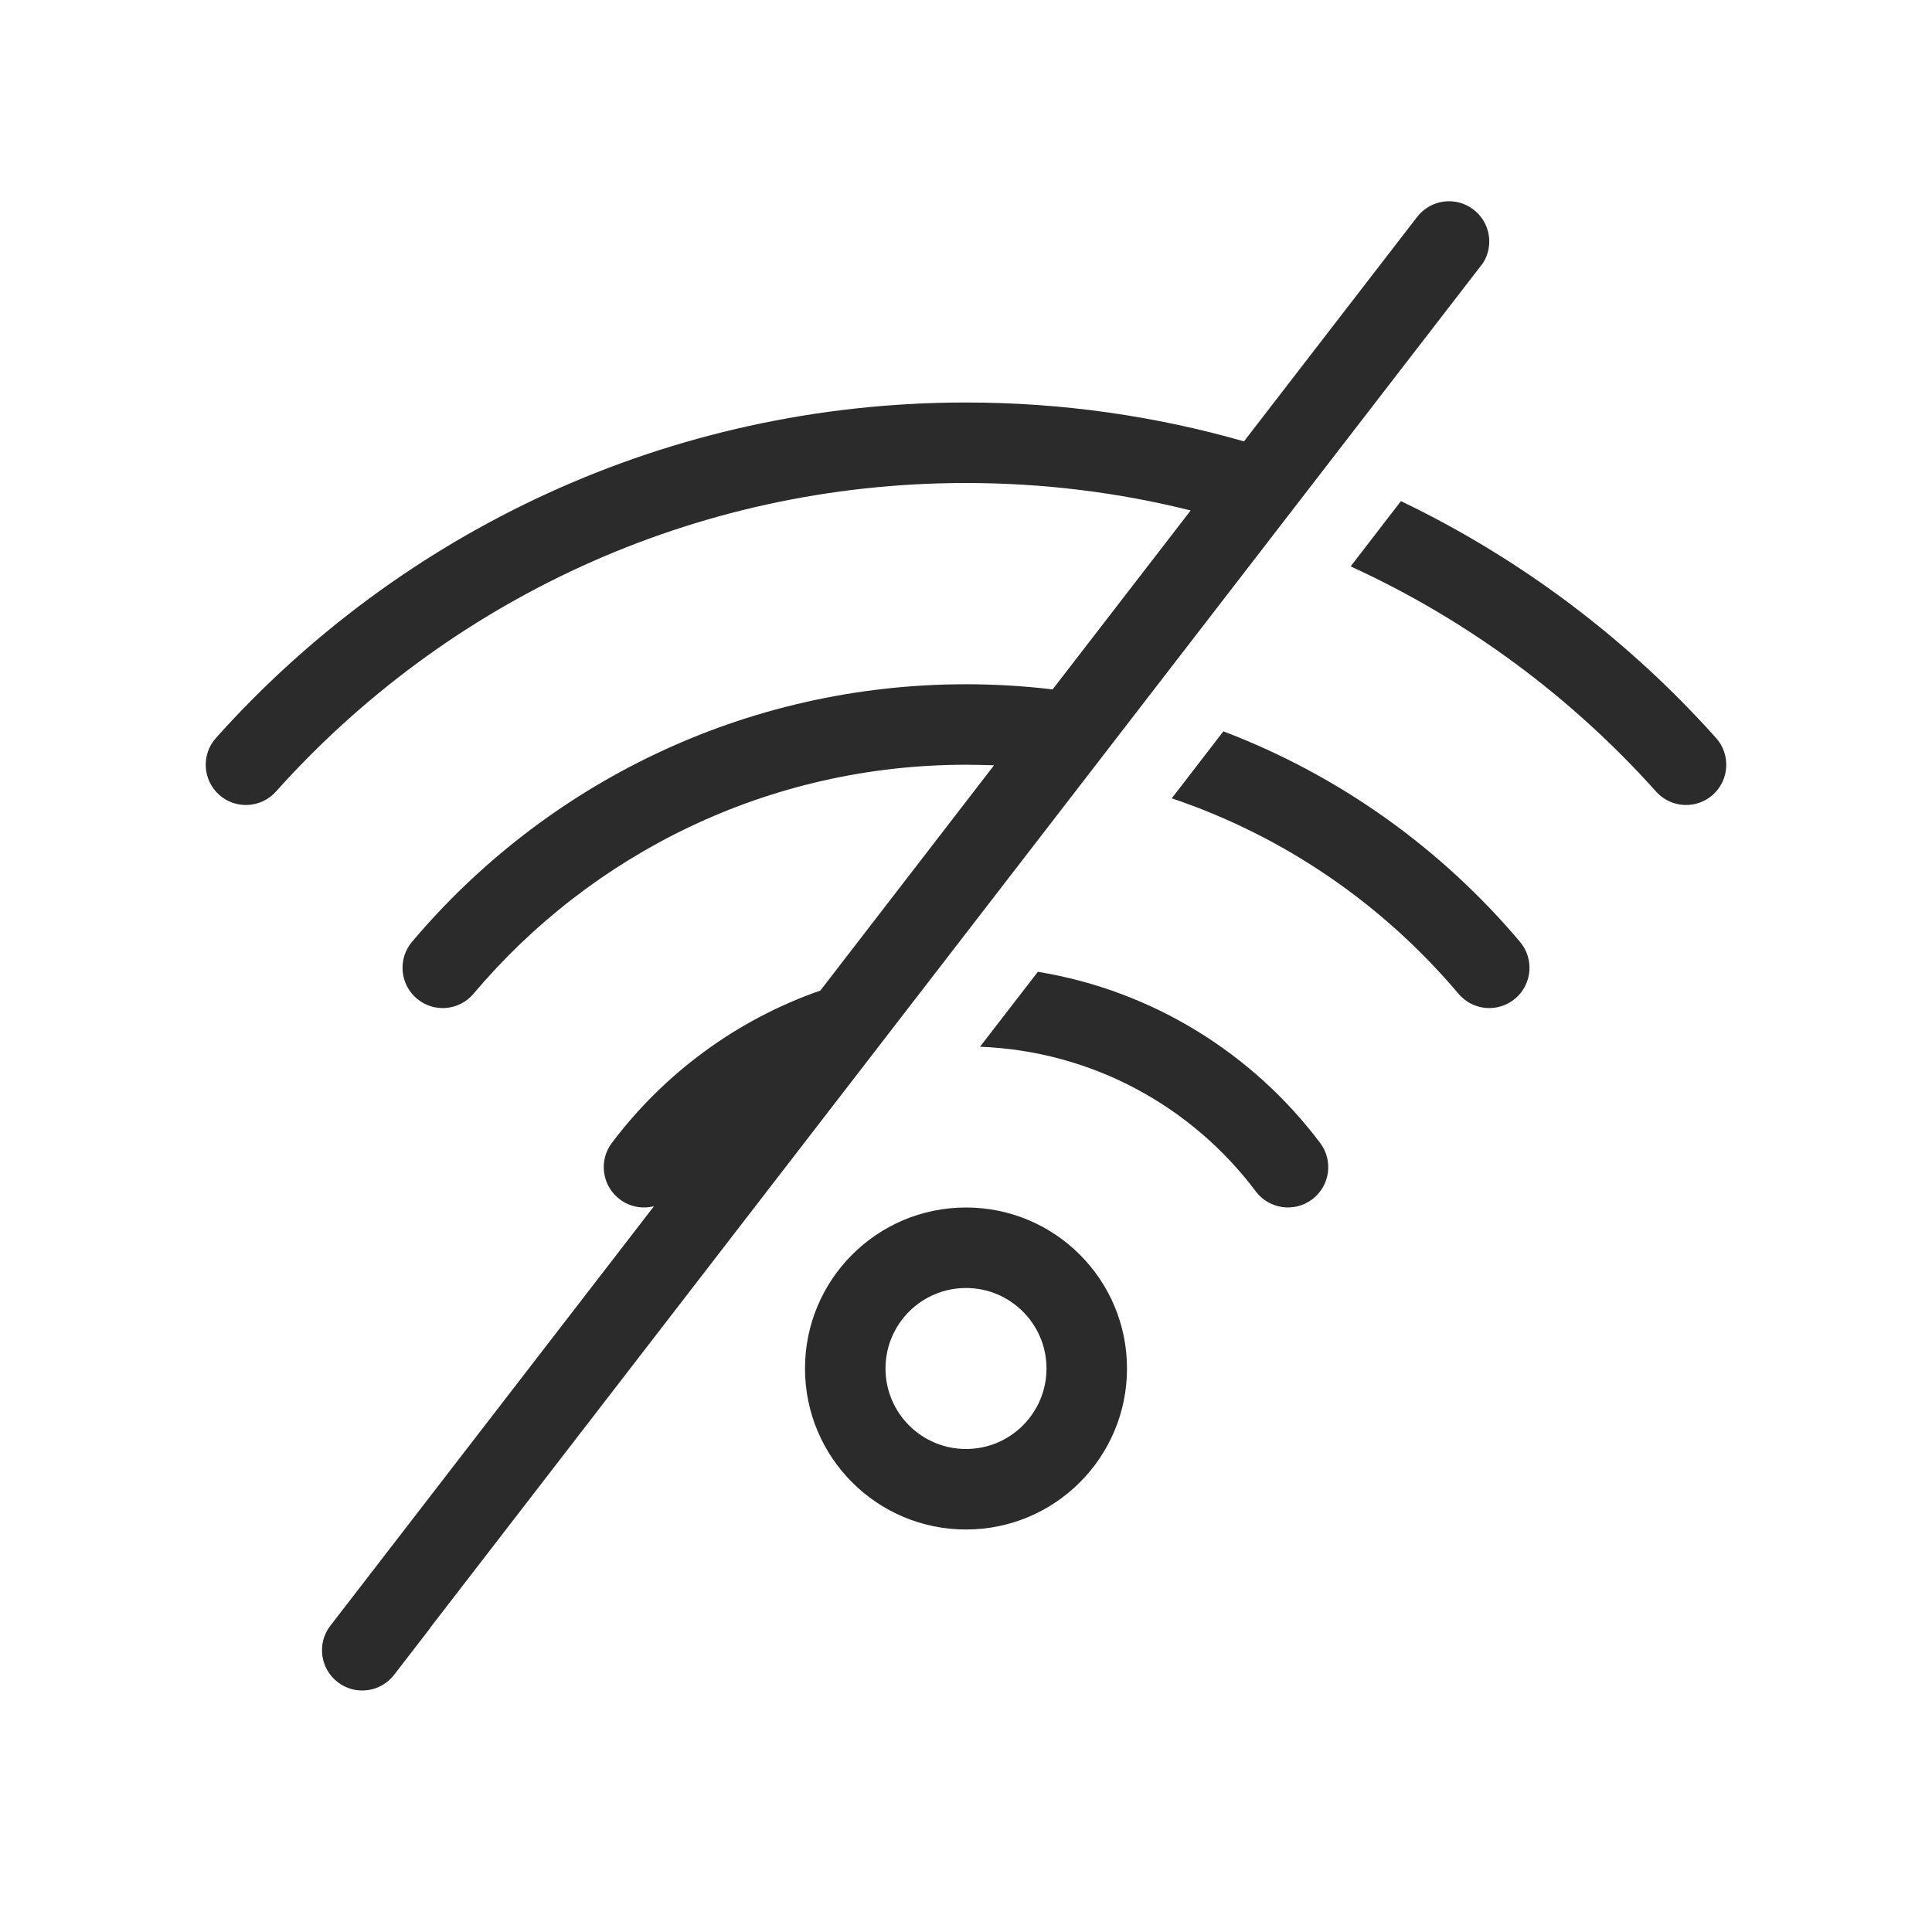 <svg width="24" height="24" viewBox="0 0 24 24" fill="none" xmlns="http://www.w3.org/2000/svg">
<path fill-rule="evenodd" clip-rule="evenodd" d="M18.425 3.264C18.559 3.049 18.511 2.762 18.305 2.604C18.087 2.435 17.773 2.476 17.604 2.695L15.453 5.483C14.356 5.169 13.198 5 12 5C8.298 5 4.971 6.61 2.683 9.167C2.499 9.372 2.516 9.688 2.722 9.873C2.928 10.057 3.244 10.039 3.428 9.833C5.535 7.48 8.594 6 12 6C12.963 6 13.898 6.118 14.791 6.341L13.076 8.564C12.723 8.522 12.364 8.5 12 8.5C9.239 8.5 6.768 9.744 5.118 11.7C4.94 11.911 4.967 12.227 5.178 12.405C5.389 12.583 5.704 12.556 5.882 12.345C7.35 10.604 9.546 9.5 12 9.5C12.117 9.5 12.233 9.503 12.348 9.507L10.191 12.305C9.149 12.668 8.25 13.335 7.6 14.199C7.434 14.42 7.479 14.733 7.7 14.899C7.826 14.994 7.982 15.02 8.124 14.984L4.104 20.195C3.935 20.413 3.976 20.727 4.195 20.896C4.413 21.065 4.727 21.024 4.896 20.805L5.335 20.236C5.344 20.222 5.353 20.208 5.364 20.195L18.425 3.264ZM17.403 6.225L16.778 7.036C18.23 7.7 19.52 8.658 20.572 9.833C20.756 10.039 21.072 10.057 21.278 9.873C21.484 9.688 21.501 9.372 21.317 9.167C20.225 7.946 18.896 6.942 17.403 6.225ZM15.197 9.085L14.556 9.917C15.957 10.389 17.184 11.238 18.118 12.345C18.296 12.556 18.611 12.583 18.822 12.405C19.034 12.227 19.06 11.911 18.882 11.7C17.905 10.542 16.64 9.633 15.197 9.085ZM12.893 12.072L12.174 13.003C13.575 13.057 14.811 13.749 15.6 14.8C15.766 15.021 16.08 15.065 16.3 14.899C16.521 14.733 16.566 14.42 16.4 14.199C15.566 13.09 14.322 12.306 12.893 12.072ZM11 17C11 16.448 11.448 16 12 16C12.552 16 13 16.448 13 17C13 17.552 12.552 18 12 18C11.448 18 11 17.552 11 17ZM12 15C10.895 15 10 15.896 10 17C10 18.105 10.895 19 12 19C13.105 19 14 18.105 14 17C14 15.896 13.105 15 12 15Z" fill="#2B2B2C"/>
</svg>
